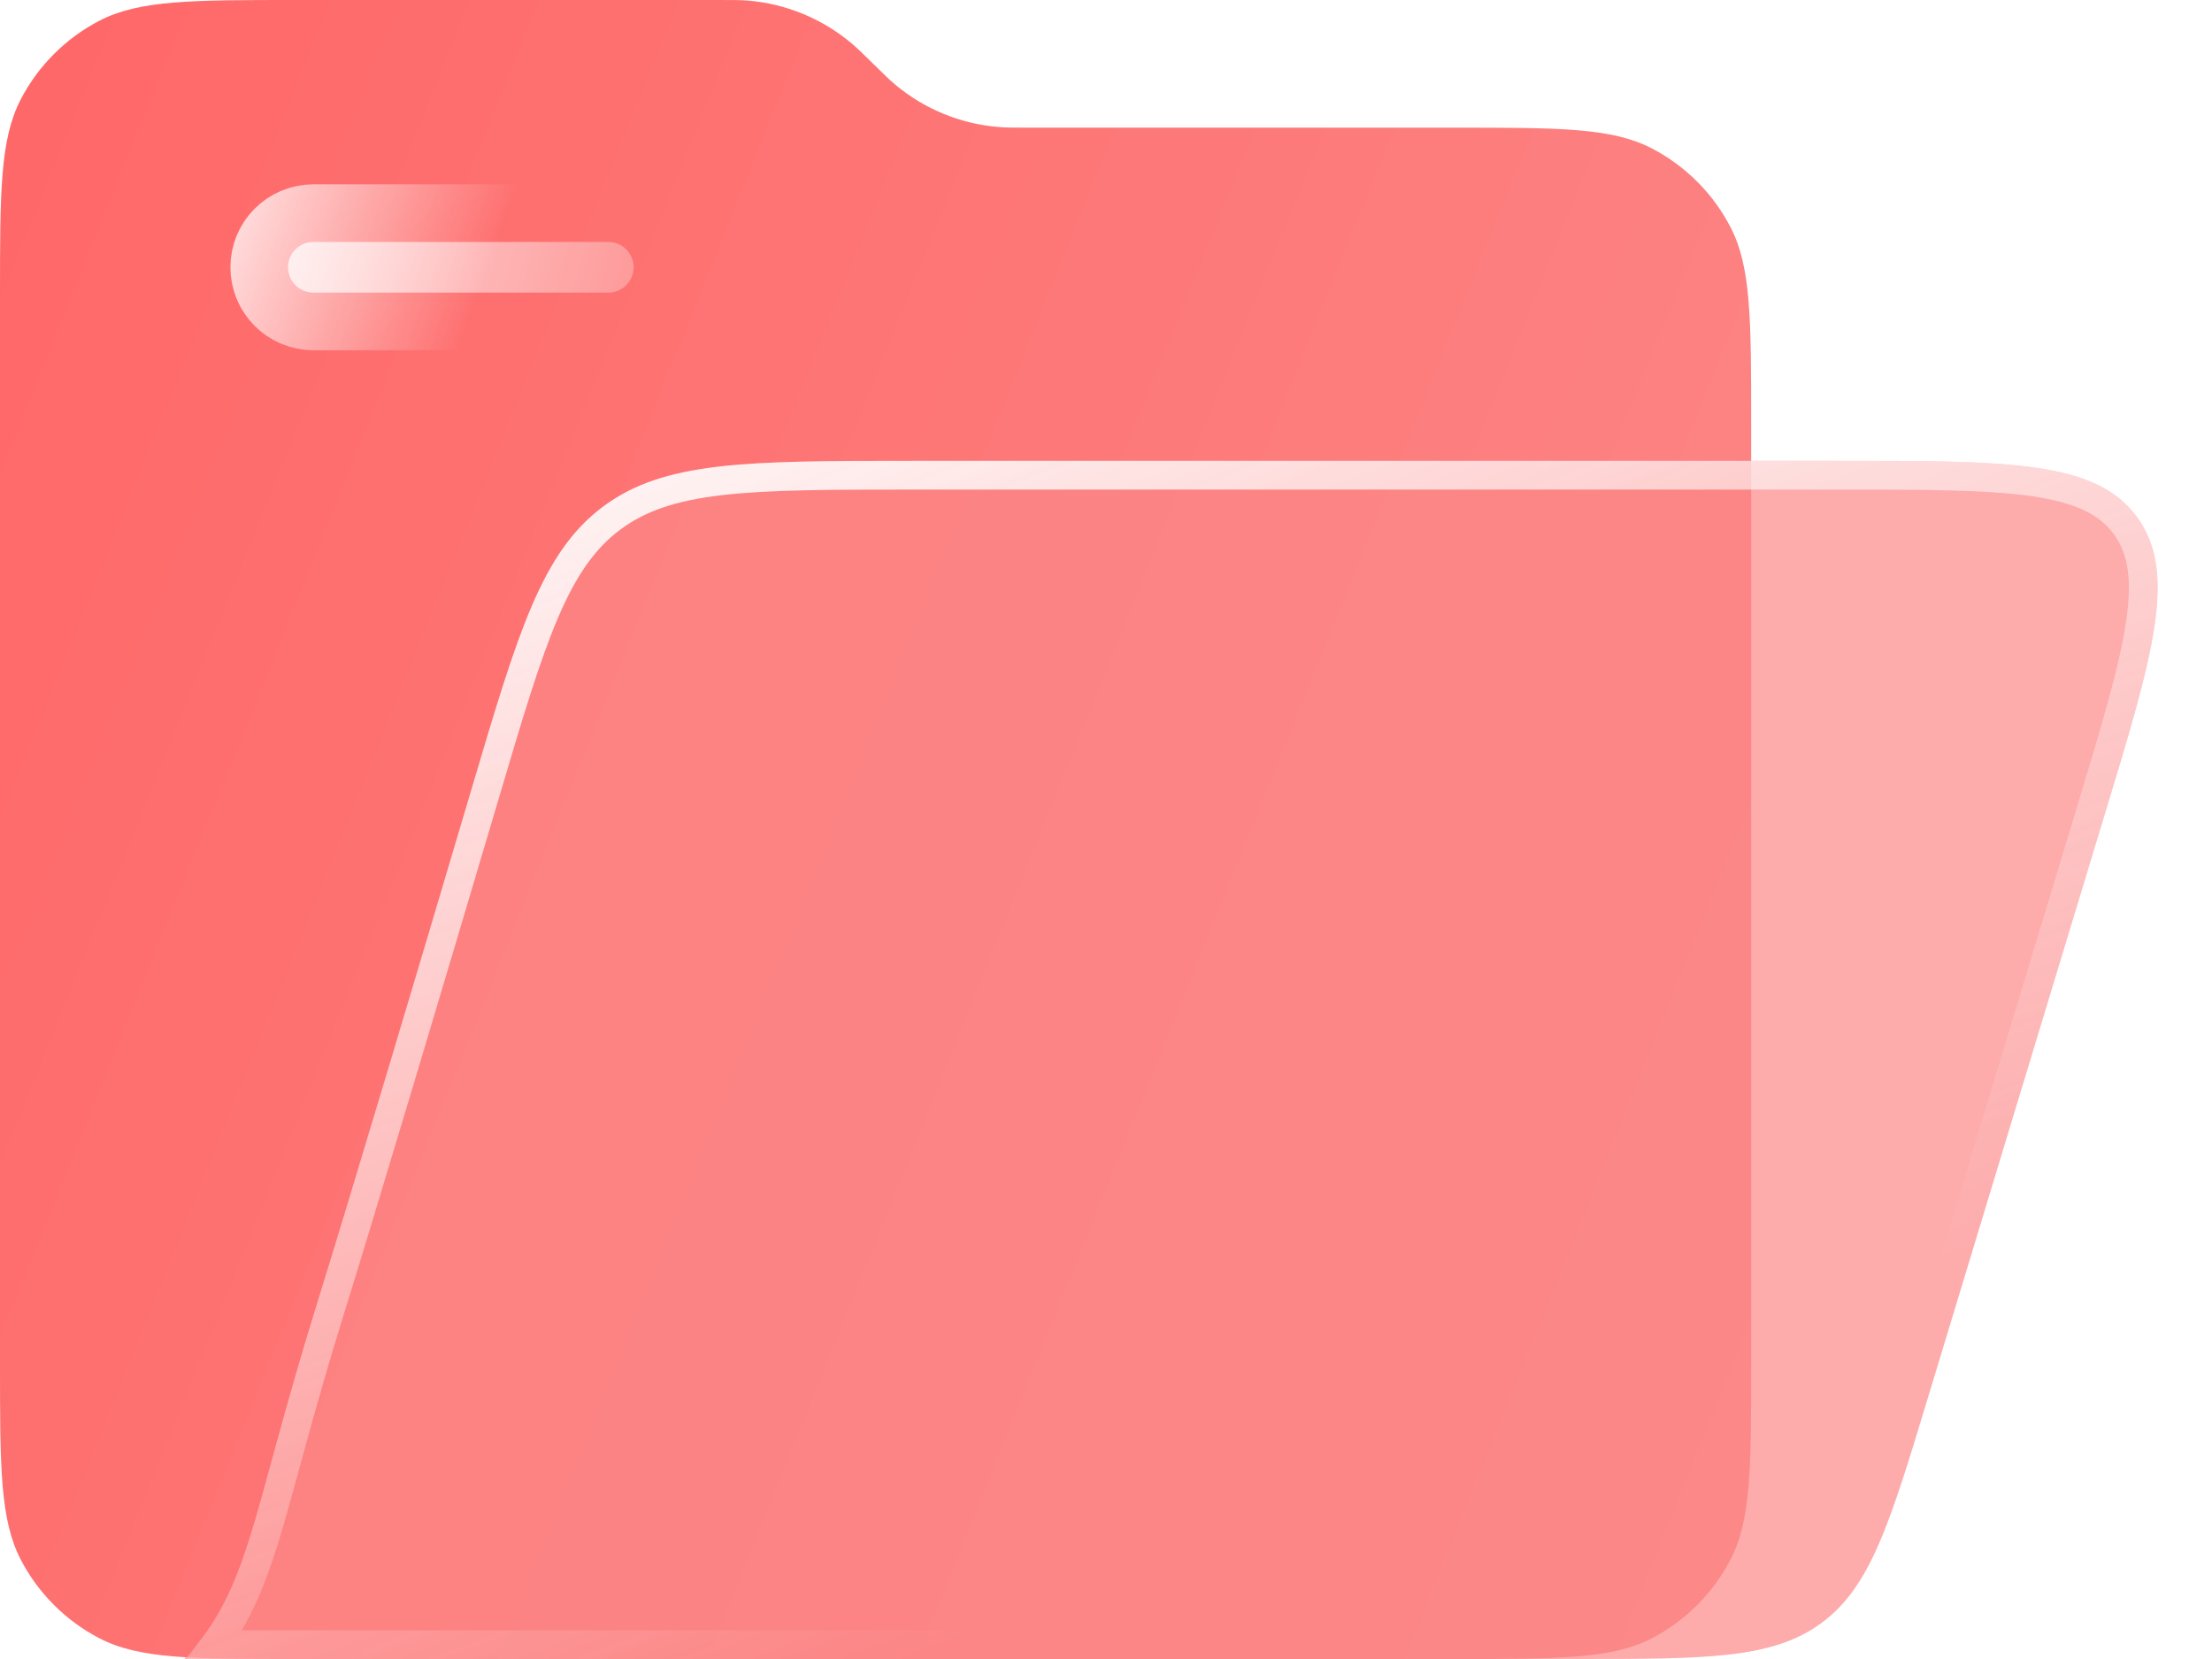 <svg width="24" height="18" viewBox="0 0 24 18" fill="none" xmlns="http://www.w3.org/2000/svg">
<path d="M0 3.22C0 2.081 0 1.512 0.225 1.078C0.415 0.713 0.713 0.415 1.078 0.225C1.512 0 2.081 0 3.22 0H7.781C7.948 0 8.032 0 8.112 0.006C8.524 0.04 8.916 0.2 9.233 0.465C9.295 0.517 9.355 0.575 9.474 0.692C9.593 0.809 9.653 0.868 9.714 0.919C10.032 1.185 10.424 1.345 10.836 1.378C10.916 1.385 10.999 1.385 11.166 1.385H15.78C16.919 1.385 17.488 1.385 17.922 1.61C18.287 1.8 18.585 2.097 18.775 2.463C19 2.896 19 3.466 19 4.605V14.78C19 15.919 19 16.488 18.775 16.922C18.585 17.287 18.287 17.585 17.922 17.775C17.488 18 16.919 18 15.78 18H3.22C2.081 18 1.512 18 1.078 17.775C0.713 17.585 0.415 17.287 0.225 16.922C0 16.488 0 15.919 0 14.78V3.22Z" fill="url(#paint0_linear_733_3594)"/>
<g filter="url(#filter0_b_733_3594)">
<path d="M5.108 8.587C5.62 6.858 5.877 5.993 6.542 5.497C7.207 5 8.108 5 9.909 5H19.956C21.807 5 22.733 5 23.183 5.606C23.632 6.213 23.364 7.099 22.826 8.87L20.919 15.161C20.505 16.529 20.297 17.213 19.767 17.606C19.236 18 18.521 18 17.091 18H2C2.719 17.23 2.719 16.46 3.437 14.151C3.804 12.973 4.507 10.615 5.108 8.587Z" fill="#FC8888" fill-opacity="0.7"/>
<path d="M5.258 8.632C5.515 7.764 5.704 7.125 5.911 6.641C6.117 6.161 6.333 5.848 6.636 5.622C6.938 5.396 7.299 5.278 7.818 5.217C8.34 5.157 9.005 5.156 9.909 5.156H19.956C20.886 5.156 21.567 5.157 22.072 5.23C22.573 5.304 22.868 5.445 23.057 5.699C23.246 5.954 23.296 6.277 23.22 6.778C23.144 7.283 22.947 7.934 22.677 8.825L20.77 15.115C20.561 15.803 20.409 16.306 20.243 16.687C20.079 17.064 19.909 17.306 19.674 17.481C19.438 17.655 19.157 17.748 18.748 17.796C18.335 17.843 17.81 17.844 17.091 17.844H2.333C2.576 17.515 2.723 17.163 2.868 16.699C2.943 16.457 3.018 16.182 3.105 15.863C3.123 15.797 3.142 15.73 3.161 15.66C3.273 15.252 3.407 14.773 3.586 14.198C3.953 13.018 4.657 10.659 5.258 8.632Z" stroke="url(#paint1_linear_733_3594)" stroke-width="0.312"/>
</g>
<path d="M3.125 2.9C3.125 2.748 3.248 2.625 3.4 2.625H6.6C6.752 2.625 6.875 2.748 6.875 2.9C6.875 3.052 6.752 3.175 6.6 3.175H3.4C3.248 3.175 3.125 3.052 3.125 2.9Z" fill="url(#paint2_linear_733_3594)" fill-opacity="0.9" stroke="url(#paint3_linear_733_3594)" stroke-width="1.25"/>
<defs>
<filter id="filter0_b_733_3594" x="0" y="3" width="25.41" height="17" filterUnits="userSpaceOnUse" color-interpolation-filters="sRGB">
<feFlood flood-opacity="0" result="BackgroundImageFix"/>
<feGaussianBlur in="BackgroundImage" stdDeviation="1"/>
<feComposite in2="SourceAlpha" operator="in" result="effect1_backgroundBlur_733_3594"/>
<feBlend mode="normal" in="SourceGraphic" in2="effect1_backgroundBlur_733_3594" result="shape"/>
</filter>
<linearGradient id="paint0_linear_733_3594" x1="-0.018" y1="0.496" x2="21.453" y2="9.156" gradientUnits="userSpaceOnUse">
<stop stop-color="#FF6767"/>
<stop offset="1" stop-color="#FC8888"/>
</linearGradient>
<linearGradient id="paint1_linear_733_3594" x1="0.9" y1="5.929" x2="7.801" y2="23.765" gradientUnits="userSpaceOnUse">
<stop stop-color="white"/>
<stop offset="0.766" stop-color="white" stop-opacity="0"/>
</linearGradient>
<linearGradient id="paint2_linear_733_3594" x1="2.12" y1="1.88" x2="9.043" y2="3.774" gradientUnits="userSpaceOnUse">
<stop stop-color="white"/>
<stop offset="1" stop-color="white" stop-opacity="0"/>
</linearGradient>
<linearGradient id="paint3_linear_733_3594" x1="1.653" y1="2.384" x2="5.065" y2="3.621" gradientUnits="userSpaceOnUse">
<stop stop-color="white"/>
<stop offset="1" stop-color="white" stop-opacity="0"/>
</linearGradient>
</defs>
</svg>

